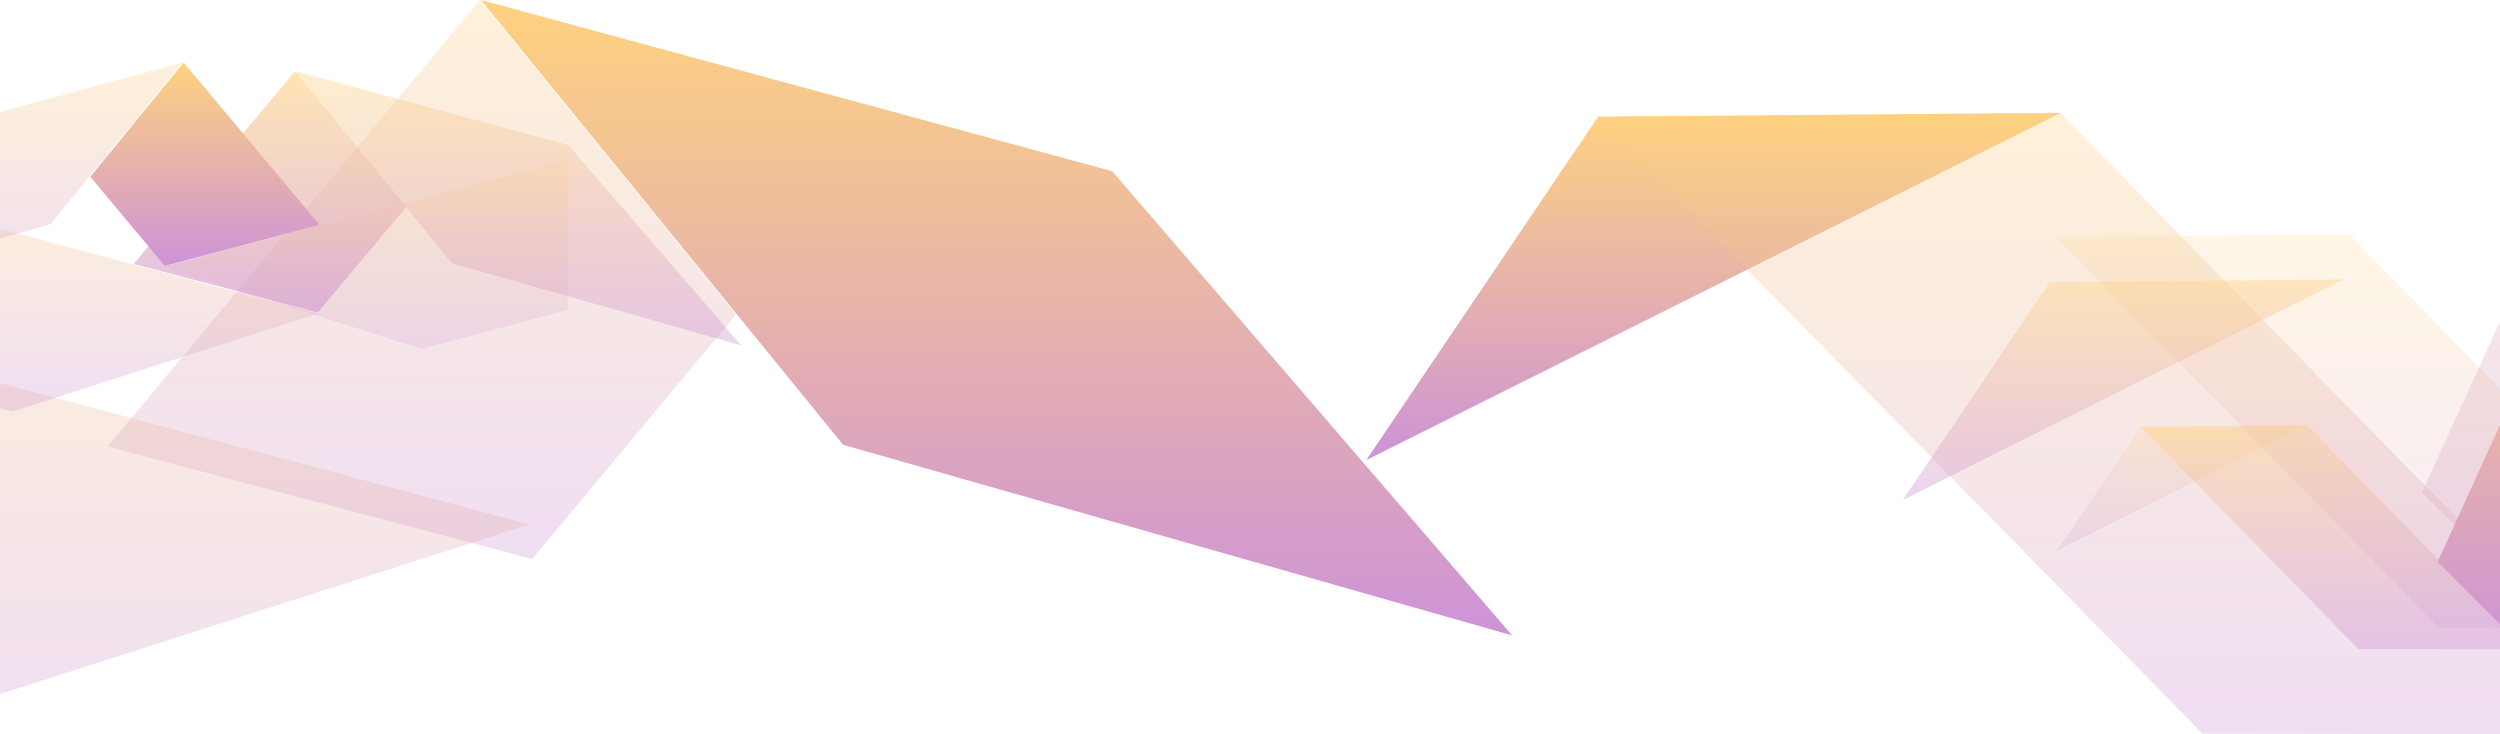 
<svg xmlns="http://www.w3.org/2000/svg" width="1440" height="423" viewBox="0 0 1440 423">
    <defs>
        <linearGradient id="a" x1="50%" x2="50%" y1="0%" y2="100%">
            <stop offset="0%" stop-color="#FFA500"/>
            <stop offset="100%" stop-color="#9C27B0"/>
        </linearGradient>
        <linearGradient id="b" x1="50%" x2="50%" y1="0%" y2="100%">
            <stop offset="0%" stop-color="#FFA500"/>
            <stop offset="100%" stop-color="#9C27B0"/>
        </linearGradient>
        <linearGradient id="c" x1="50%" x2="50%" y1="0%" y2="100%">
            <stop offset="0%" stop-color="#FFA500"/>
            <stop offset="100%" stop-color="#9C27B0"/>
        </linearGradient>
        <linearGradient id="d" x1="50%" x2="50%" y1="0%" y2="100%">
            <stop offset="0%" stop-color="#FFA500"/>
            <stop offset="100%" stop-color="#9C27B0"/>
        </linearGradient>
        <linearGradient id="e" x1="50%" x2="50%" y1="0%" y2="100%">
            <stop offset="0%" stop-color="#FFA500"/>
            <stop offset="100%" stop-color="#9C27B0"/>
        </linearGradient>
        <linearGradient id="f" x1="50%" x2="50%" y1="0%" y2="100%">
            <stop offset="0%" stop-color="#FFA500"/>
            <stop offset="100%" stop-color="#9C27B0"/>
        </linearGradient>
        <linearGradient id="g" x1="50%" x2="50%" y1="0%" y2="100%">
            <stop offset="0%" stop-color="#FFA500"/>
            <stop offset="100%" stop-color="#9C27B0"/>
        </linearGradient>
        <linearGradient id="h" x1="50%" x2="50%" y1="0%" y2="100%">
            <stop offset="0%" stop-color="#FFA500"/>
            <stop offset="100%" stop-color="#9C27B0"/>
        </linearGradient>
        <linearGradient id="i" x1="50%" x2="50%" y1="0%" y2="100%">
            <stop offset="0%" stop-color="#FFA500"/>
            <stop offset="100%" stop-color="#9C27B0"/>
        </linearGradient>
        <linearGradient id="j" x1="50%" x2="50%" y1="0%" y2="100%">
            <stop offset="0%" stop-color="#FFA500"/>
            <stop offset="100%" stop-color="#9C27B0"/>
        </linearGradient>
        <linearGradient id="k" x1="50%" x2="50%" y1="0%" y2="100%">
            <stop offset="0%" stop-color="#FFA500"/>
            <stop offset="100%" stop-color="#9C27B0"/>
        </linearGradient>
        <linearGradient id="l" x1="50%" x2="50%" y1="0%" y2="100%">
            <stop offset="0%" stop-color="#FFA500"/>
            <stop offset="100%" stop-color="#9C27B0"/>
        </linearGradient>
        <linearGradient id="m" x1="50%" x2="50%" y1="0%" y2="100%">
            <stop offset="0%" stop-color="#FFA500"/>
            <stop offset="100%" stop-color="#9C27B0"/>
        </linearGradient>
        <linearGradient id="n" x1="50%" x2="50%" y1="0%" y2="100%">
            <stop offset="0%" stop-color="#FFA500"/>
            <stop offset="100%" stop-color="#9C27B0"/>
        </linearGradient>
        <linearGradient id="o" x1="50%" x2="50%" y1="0%" y2="100%">
            <stop offset="0%" stop-color="#FFA500"/>
            <stop offset="100%" stop-color="#9C27B0"/>
        </linearGradient>
        <linearGradient id="p" x1="50%" x2="50%" y1="0%" y2="100%">
            <stop offset="0%" stop-color="#FFA500"/>
            <stop offset="100%" stop-color="#9C27B0"/>
        </linearGradient>
        <linearGradient id="q" x1="50%" x2="50%" y1="0%" y2="100%">
            <stop offset="0%" stop-color="#FFA500"/>
            <stop offset="100%" stop-color="#9C27B0"/>
        </linearGradient>
    </defs>
    <g fill="none" fill-rule="evenodd" opacity=".5">
        <path fill="url(#a)" d="M608.458 0L394 257.238 638.54 322 756 181.109z" opacity=".3" transform="translate(-332)"/>
        <path fill="url(#b)" d="M0 370.235L231.407 432 637 302.037l-244.188-65.184L0 132z" opacity=".3" transform="translate(-332)"/>
        <path fill="url(#c)" d="M609 0l147.62 181.259 61.037 74.95L1203 366 972.65 98.621z" transform="translate(-332)"/>
        <path fill="url(#d)" d="M263.01 0L170 111.044 276.057 139 327 78.18z" opacity=".6" transform="translate(-93 41)"/>
        <path fill="url(#e)" d="M0 169.235L100.264 196 276 139.683l-105.802-28.246L0 66z" opacity=".3" transform="translate(-93 41)"/>
        <path fill="url(#f)" d="M263 0l63.869 78.248 26.409 32.356L520 158 420.337 42.574z" opacity=".4" transform="translate(-93 41)"/>
        <g>
            <path fill="url(#g)" d="M221.2 0L143 93.469 232.17 117 275 65.807z" transform="matrix(-1 0 0 1 327 36)"/>
            <path fill="url(#h)" d="M0 142.559L84.28 165 232 117.78l-88.935-23.683L0 56z" opacity=".2" transform="matrix(-1 0 0 1 327 36)"/>
            <path fill="url(#i)" d="M222 0l53.68 65.867 22.195 27.237L438 133l-83.763-97.162z" opacity=".3" transform="matrix(-1 0 0 1 327 36)"/>
        </g>
        <g>
            <path fill="url(#j)" d="M864 0L608 560.654 751.145 703 864 455.855z" opacity=".3" transform="translate(787 -277)"/>
            <path fill="url(#k)" d="M133.513 344.207L0 542l400-200z" transform="translate(787 -277)"/>
            <path fill="url(#l)" d="M399.72 342L133 344.172 481.682 699.6 750 700z" opacity=".3" transform="translate(787 -277)"/>
        </g>
        <g>
            <path fill="url(#m)" d="M311 0l-92 201.772L270.443 253 311 164.056z" transform="translate(1185 122)"/>
            <path fill="url(#n)" d="M48.065 123.794L0 195l144-72z" opacity=".2" transform="translate(1185 122)"/>
            <path fill="url(#o)" d="M143.967 123L48 123.783l125.458 128.073L270 252z" opacity=".4" transform="translate(1185 122)"/>
        </g>
        <g>
            <path fill="url(#p)" d="M84.78 218.401L0 344l254-127z" opacity=".4" transform="translate(1096 -56)"/>
            <path fill="url(#q)" d="M257.023 191L88 192.377l220.964 225.37L479 418z" opacity=".2" transform="translate(1096 -56)"/>
        </g>
    </g>
</svg>
